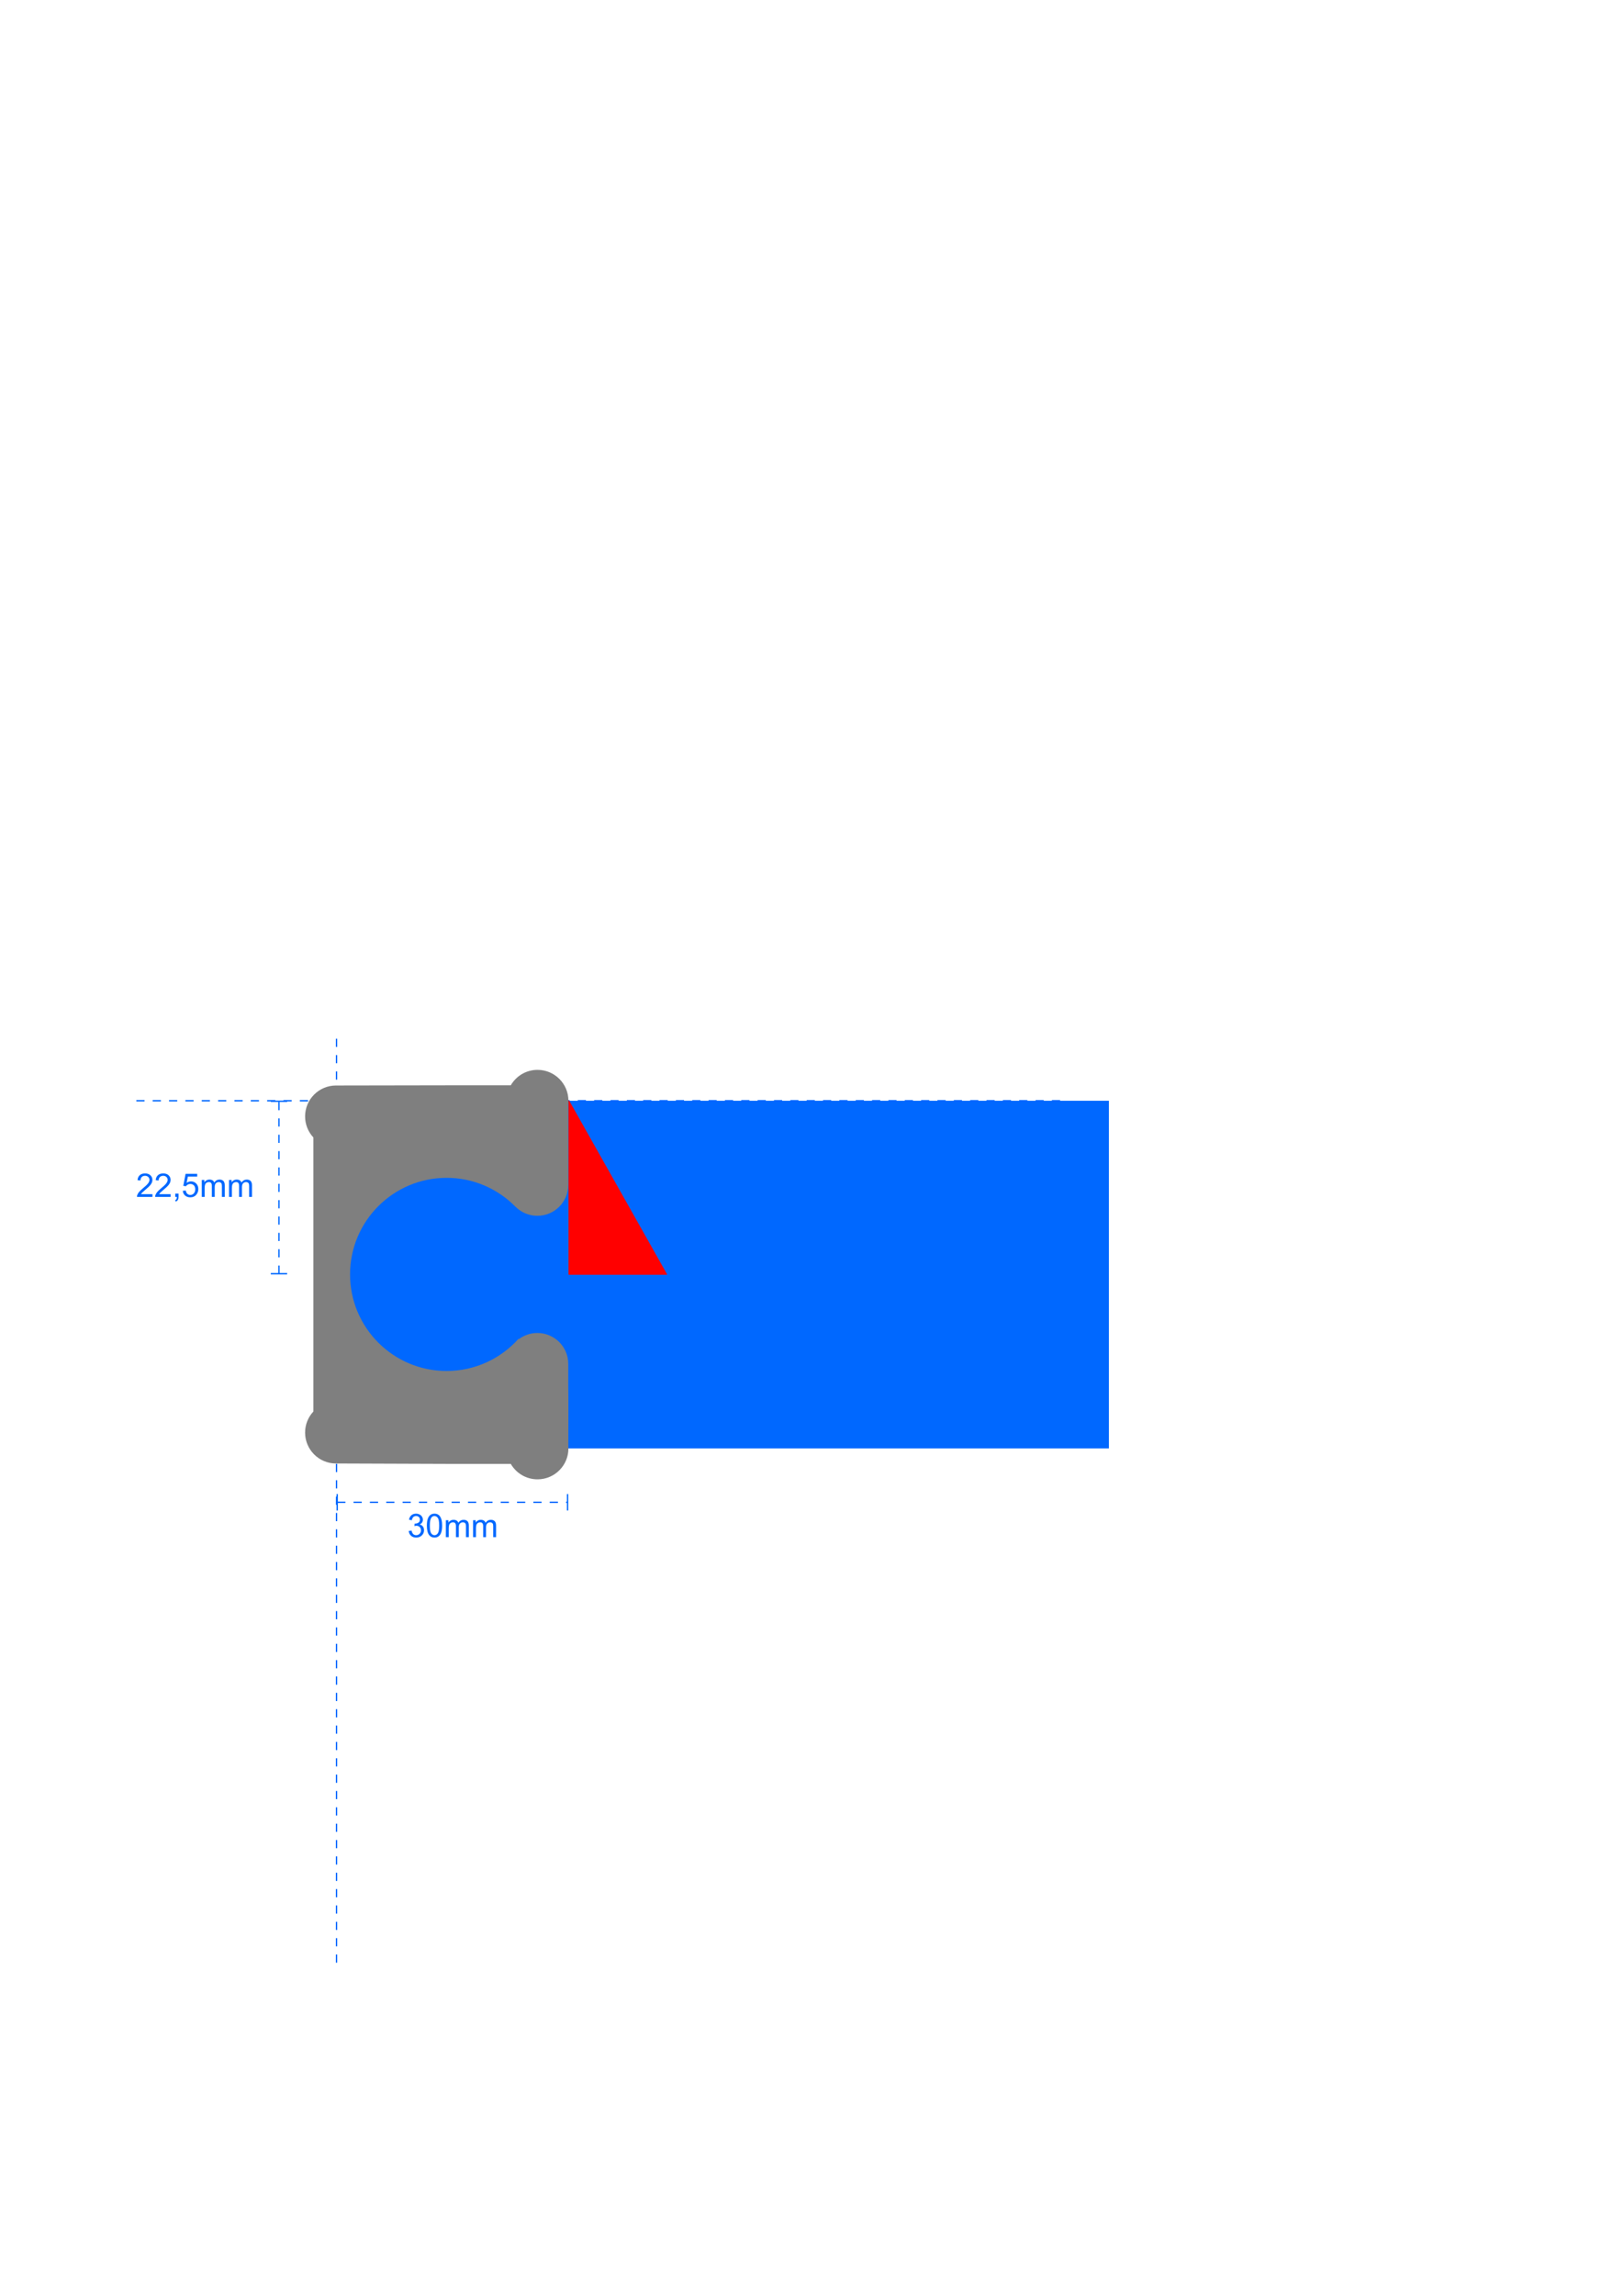 <?xml version="1.0" encoding="UTF-8" standalone="no"?>
<!DOCTYPE svg PUBLIC "-//W3C//DTD SVG 1.1//EN" "http://www.w3.org/Graphics/SVG/1.1/DTD/svg11.dtd">
<svg width="596px" height="842px" version="1.1" xmlns="http://www.w3.org/2000/svg" xmlns:xlink="http://www.w3.org/1999/xlink" xml:space="preserve" xmlns:serif="http://www.serif.com/" style="fill-rule:evenodd;clip-rule:evenodd;stroke-linejoin:round;stroke-miterlimit:2;">
    <path id="Holzleiste-45mm-x-20mm" serif:id="Holzleiste 45mm x 20mm" d="M123.504,403.867L123.504,531.426L406.968,531.426L406.968,403.867L123.504,403.867Z" style="fill:rgb(0,104,255);"/>
    <path id="waagrechte-Achse" serif:id="waagrechte Achse" d="M50.041,403.867L390.198,403.867" style="fill:none;stroke:rgb(0,104,255);stroke-width:0.5px;stroke-dasharray:3,3,0,0;"/>
    <path id="senkrechte-Achse" serif:id="senkrechte Achse" d="M123.504,381.103L123.504,721.26" style="fill:none;stroke:rgb(0,104,255);stroke-width:0.5px;stroke-dasharray:3,3,0,0;"/>
    <path id="Bezugspunkt" d="M208.781,403.867L208.781,467.576L244.692,467.576L208.781,403.867Z" style="fill:rgb(255,0,0);stroke:rgb(255,0,0);stroke-width:0.24px;stroke-linecap:round;stroke-miterlimit:1.5;"/>
    <g id="_30mm" serif:id="30mm">
        <path d="M123.504,551.182L208.543,551.182" style="fill:none;"/>
        <path d="M123.754,548.182L123.754,554.182" style="fill:none;stroke:rgb(0,104,255);stroke-width:0.5px;stroke-linejoin:miter;stroke-miterlimit:10;"/>
        <path d="M208.293,548.182L208.293,554.182" style="fill:none;stroke:rgb(0,104,255);stroke-width:0.5px;stroke-linejoin:miter;stroke-miterlimit:10;"/>
        <path d="M123.754,551.182L208.293,551.182" style="fill:none;stroke:rgb(0,104,255);stroke-width:0.5px;stroke-dasharray:3,3,0,0;"/>
    </g>
    <path d="M149.992,561.714L151.047,561.573C151.168,562.171 151.374,562.601 151.665,562.865C151.956,563.129 152.311,563.261 152.729,563.261C153.225,563.261 153.644,563.089 153.985,562.745C154.327,562.401 154.498,561.975 154.498,561.468C154.498,560.983 154.34,560.584 154.024,560.269C153.707,559.955 153.305,559.798 152.817,559.798C152.617,559.798 152.369,559.837 152.072,559.915L152.19,558.989C152.26,558.997 152.317,559.001 152.36,559.001C152.809,559.001 153.213,558.884 153.572,558.649C153.932,558.415 154.111,558.054 154.111,557.565C154.111,557.179 153.981,556.858 153.719,556.604C153.457,556.35 153.119,556.224 152.705,556.224C152.295,556.224 151.953,556.352 151.68,556.61C151.406,556.868 151.231,557.255 151.152,557.77L150.098,557.583C150.227,556.876 150.52,556.328 150.977,555.939C151.434,555.551 152.002,555.356 152.682,555.356C153.151,555.356 153.582,555.457 153.977,555.658C154.371,555.859 154.673,556.134 154.882,556.481C155.091,556.829 155.195,557.198 155.195,557.589C155.195,557.96 155.096,558.298 154.897,558.602C154.697,558.907 154.402,559.149 154.012,559.329C154.52,559.446 154.914,559.689 155.195,560.058C155.477,560.428 155.617,560.89 155.617,561.444C155.617,562.194 155.344,562.83 154.797,563.351C154.25,563.873 153.559,564.134 152.723,564.134C151.969,564.134 151.343,563.909 150.845,563.46C150.347,563.011 150.063,562.429 149.992,561.714Z" style="fill:rgb(0,104,255);fill-rule:nonzero;"/>
    <path d="M156.66,559.745C156.66,558.729 156.765,557.912 156.974,557.293C157.183,556.674 157.493,556.196 157.905,555.86C158.318,555.524 158.836,555.356 159.461,555.356C159.922,555.356 160.326,555.449 160.674,555.635C161.022,555.82 161.309,556.088 161.535,556.437C161.762,556.787 161.94,557.213 162.068,557.715C162.197,558.217 162.262,558.893 162.262,559.745C162.262,560.753 162.158,561.566 161.951,562.185C161.744,562.805 161.435,563.283 161.023,563.621C160.61,563.959 160.09,564.128 159.461,564.128C158.633,564.128 157.983,563.831 157.51,563.237C156.943,562.522 156.66,561.358 156.66,559.745ZM157.744,559.745C157.744,561.155 157.909,562.094 158.239,562.56C158.569,563.027 158.977,563.261 159.461,563.261C159.945,563.261 160.353,563.026 160.683,562.557C161.013,562.089 161.178,561.151 161.178,559.745C161.178,558.331 161.013,557.391 160.683,556.927C160.353,556.462 159.942,556.229 159.449,556.229C158.965,556.229 158.578,556.434 158.289,556.845C157.926,557.368 157.744,558.335 157.744,559.745Z" style="fill:rgb(0,104,255);fill-rule:nonzero;"/>
    <path d="M163.627,563.981L163.627,557.759L164.57,557.759L164.57,558.632C164.766,558.327 165.026,558.082 165.35,557.896C165.674,557.711 166.043,557.618 166.457,557.618C166.918,557.618 167.296,557.714 167.591,557.905C167.886,558.097 168.094,558.364 168.215,558.708C168.707,557.981 169.348,557.618 170.137,557.618C170.754,557.618 171.229,557.789 171.561,558.131C171.893,558.473 172.059,558.999 172.059,559.71L172.059,563.981L171.01,563.981L171.01,560.061C171.01,559.64 170.976,559.336 170.907,559.15C170.839,558.965 170.715,558.815 170.535,558.702C170.356,558.589 170.145,558.532 169.902,558.532C169.465,558.532 169.102,558.678 168.813,558.969C168.524,559.26 168.379,559.725 168.379,560.366L168.379,563.981L167.324,563.981L167.324,559.938C167.324,559.47 167.238,559.118 167.067,558.884C166.895,558.649 166.613,558.532 166.223,558.532C165.926,558.532 165.651,558.61 165.4,558.766C165.148,558.923 164.965,559.151 164.852,559.452C164.738,559.753 164.682,560.186 164.682,560.753L164.682,563.981L163.627,563.981Z" style="fill:rgb(0,104,255);fill-rule:nonzero;"/>
    <path d="M173.623,563.981L173.623,557.759L174.567,557.759L174.567,558.632C174.762,558.327 175.022,558.082 175.346,557.896C175.67,557.711 176.039,557.618 176.453,557.618C176.914,557.618 177.292,557.714 177.587,557.905C177.882,558.097 178.09,558.364 178.211,558.708C178.703,557.981 179.344,557.618 180.133,557.618C180.75,557.618 181.225,557.789 181.557,558.131C181.889,558.473 182.055,558.999 182.055,559.71L182.055,563.981L181.006,563.981L181.006,560.061C181.006,559.64 180.972,559.336 180.903,559.15C180.835,558.965 180.711,558.815 180.531,558.702C180.352,558.589 180.141,558.532 179.899,558.532C179.461,558.532 179.098,558.678 178.809,558.969C178.52,559.26 178.375,559.725 178.375,560.366L178.375,563.981L177.32,563.981L177.32,559.938C177.32,559.47 177.235,559.118 177.063,558.884C176.891,558.649 176.61,558.532 176.219,558.532C175.922,558.532 175.648,558.61 175.396,558.766C175.144,558.923 174.961,559.151 174.848,559.452C174.735,559.753 174.678,560.186 174.678,560.753L174.678,563.981L173.623,563.981Z" style="fill:rgb(0,104,255);fill-rule:nonzero;"/>
    <g id="_25mm" serif:id="25mm">
        <path d="M102.374,467.576L102.374,403.797" style="fill:none;"/>
        <path d="M99.374,467.326L105.374,467.326" style="fill:none;stroke:rgb(0,104,255);stroke-width:0.5px;stroke-linejoin:miter;stroke-miterlimit:10;"/>
        <path d="M99.374,404.047L105.374,404.047" style="fill:none;stroke:rgb(0,104,255);stroke-width:0.5px;stroke-linejoin:miter;stroke-miterlimit:10;"/>
        <path d="M102.374,467.326L102.374,404.047" style="fill:none;stroke:rgb(0,104,255);stroke-width:0.5px;stroke-dasharray:3,3,0,0;"/>
    </g>
    <path d="M55.944,438.136L55.944,439.15L50.266,439.15C50.259,438.896 50.3,438.652 50.389,438.417C50.534,438.03 50.765,437.65 51.084,437.275C51.402,436.9 51.862,436.466 52.464,435.974C53.397,435.208 54.028,434.602 54.356,434.154C54.684,433.707 54.848,433.284 54.848,432.886C54.848,432.468 54.699,432.115 54.4,431.828C54.101,431.541 53.712,431.398 53.231,431.398C52.723,431.398 52.317,431.55 52.013,431.855C51.708,432.159 51.554,432.581 51.55,433.12L50.466,433.009C50.54,432.2 50.819,431.584 51.304,431.16C51.788,430.736 52.438,430.525 53.255,430.525C54.079,430.525 54.731,430.753 55.212,431.21C55.692,431.667 55.932,432.234 55.932,432.909C55.932,433.253 55.862,433.591 55.722,433.923C55.581,434.255 55.348,434.605 55.021,434.972C54.695,435.339 54.153,435.843 53.395,436.484C52.763,437.015 52.356,437.375 52.177,437.565C51.997,437.754 51.848,437.944 51.731,438.136L55.944,438.136Z" style="fill:rgb(0,104,255);fill-rule:nonzero;"/>
    <path d="M62.618,438.136L62.618,439.15L56.94,439.15C56.932,438.896 56.973,438.652 57.063,438.417C57.208,438.03 57.439,437.65 57.758,437.275C58.076,436.9 58.536,436.466 59.138,435.974C60.071,435.208 60.702,434.602 61.03,434.154C61.358,433.707 61.522,433.284 61.522,432.886C61.522,432.468 61.373,432.115 61.074,431.828C60.775,431.541 60.386,431.398 59.905,431.398C59.397,431.398 58.991,431.55 58.686,431.855C58.382,432.159 58.227,432.581 58.223,433.12L57.139,433.009C57.214,432.2 57.493,431.584 57.977,431.16C58.462,430.736 59.112,430.525 59.929,430.525C60.753,430.525 61.405,430.753 61.886,431.21C62.366,431.667 62.606,432.234 62.606,432.909C62.606,433.253 62.536,433.591 62.395,433.923C62.255,434.255 62.021,434.605 61.695,434.972C61.369,435.339 60.827,435.843 60.069,436.484C59.436,437.015 59.03,437.375 58.85,437.565C58.671,437.754 58.522,437.944 58.405,438.136L62.618,438.136Z" style="fill:rgb(0,104,255);fill-rule:nonzero;"/>
    <path d="M64.317,439.15L64.317,437.948L65.518,437.948L65.518,439.15C65.518,439.591 65.44,439.947 65.284,440.219C65.128,440.49 64.88,440.7 64.54,440.849L64.247,440.398C64.47,440.3 64.634,440.156 64.739,439.967C64.845,439.778 64.903,439.505 64.915,439.15L64.317,439.15Z" style="fill:rgb(0,104,255);fill-rule:nonzero;"/>
    <path d="M67.083,436.9L68.19,436.806C68.272,437.345 68.463,437.75 68.762,438.022C69.06,438.293 69.421,438.429 69.843,438.429C70.35,438.429 70.78,438.237 71.132,437.855C71.483,437.472 71.659,436.964 71.659,436.331C71.659,435.73 71.49,435.255 71.152,434.907C70.814,434.56 70.372,434.386 69.825,434.386C69.485,434.386 69.179,434.463 68.905,434.617C68.632,434.772 68.417,434.972 68.261,435.218L67.27,435.089L68.102,430.677L72.374,430.677L72.374,431.685L68.946,431.685L68.483,433.993C68.999,433.634 69.54,433.454 70.106,433.454C70.856,433.454 71.489,433.714 72.005,434.234C72.52,434.753 72.778,435.421 72.778,436.237C72.778,437.015 72.552,437.687 72.098,438.253C71.548,438.948 70.796,439.296 69.843,439.296C69.061,439.296 68.424,439.077 67.93,438.64C67.435,438.202 67.153,437.622 67.083,436.9Z" style="fill:rgb(0,104,255);fill-rule:nonzero;"/>
    <path d="M74.05,439.15L74.05,432.927L74.993,432.927L74.993,433.8C75.188,433.495 75.448,433.25 75.772,433.065C76.097,432.879 76.466,432.786 76.88,432.786C77.341,432.786 77.719,432.882 78.014,433.073C78.308,433.265 78.516,433.532 78.638,433.876C79.13,433.15 79.77,432.786 80.559,432.786C81.177,432.786 81.651,432.957 81.983,433.299C82.315,433.641 82.481,434.167 82.481,434.878L82.481,439.15L81.432,439.15L81.432,435.23C81.432,434.808 81.398,434.504 81.33,434.319C81.262,434.133 81.138,433.984 80.958,433.87C80.778,433.757 80.567,433.7 80.325,433.7C79.888,433.7 79.524,433.846 79.235,434.137C78.946,434.428 78.802,434.894 78.802,435.534L78.802,439.15L77.747,439.15L77.747,435.107C77.747,434.638 77.661,434.286 77.489,434.052C77.317,433.818 77.036,433.7 76.645,433.7C76.348,433.7 76.074,433.778 75.822,433.935C75.57,434.091 75.388,434.319 75.274,434.62C75.161,434.921 75.104,435.355 75.104,435.921L75.104,439.15L74.05,439.15Z" style="fill:rgb(0,104,255);fill-rule:nonzero;"/>
    <path d="M84.046,439.15L84.046,432.927L84.989,432.927L84.989,433.8C85.184,433.495 85.444,433.25 85.768,433.065C86.093,432.879 86.462,432.786 86.876,432.786C87.337,432.786 87.715,432.882 88.01,433.073C88.305,433.265 88.513,433.532 88.634,433.876C89.126,433.15 89.766,432.786 90.556,432.786C91.173,432.786 91.647,432.957 91.979,433.299C92.311,433.641 92.477,434.167 92.477,434.878L92.477,439.15L91.429,439.15L91.429,435.23C91.429,434.808 91.394,434.504 91.326,434.319C91.258,434.133 91.134,433.984 90.954,433.87C90.774,433.757 90.563,433.7 90.321,433.7C89.884,433.7 89.52,433.846 89.231,434.137C88.942,434.428 88.798,434.894 88.798,435.534L88.798,439.15L87.743,439.15L87.743,435.107C87.743,434.638 87.657,434.286 87.485,434.052C87.313,433.818 87.032,433.7 86.641,433.7C86.345,433.7 86.07,433.778 85.818,433.935C85.566,434.091 85.384,434.319 85.27,434.62C85.157,434.921 85.1,435.355 85.1,435.921L85.1,439.15L84.046,439.15Z" style="fill:rgb(0,104,255);fill-rule:nonzero;"/>
    <path id="Lasche-d:10mm" serif:id="Lasche d:10mm" d="M164.365,537.095L123.511,536.95L123.511,536.948C123.443,536.949 123.375,536.95 123.307,536.95C117.049,536.95 111.969,531.869 111.969,525.611C111.969,522.629 113.122,519.914 115.007,517.89L115.007,417.327C113.122,415.303 111.969,412.588 111.969,409.606C111.969,403.348 117.049,398.268 123.307,398.268C123.375,398.268 123.443,398.268 123.511,398.27L123.511,398.268L164.365,398.198L187.45,398.198C189.411,394.81 193.076,392.528 197.269,392.528C203.527,392.528 208.608,397.609 208.608,403.867C208.608,404.256 208.588,404.64 208.55,405.018L208.55,434.737C208.55,440.995 203.47,446.076 197.212,446.076C194.083,446.076 191.248,444.805 189.196,442.753L189.184,442.764C182.755,436.212 173.798,432.143 163.899,432.143C144.343,432.143 128.466,448.02 128.466,467.576C128.466,487.132 144.343,503.01 163.899,503.01C174.39,503.01 183.823,498.44 190.315,491.182L190.442,491.314C192.331,489.904 194.675,489.069 197.212,489.069C203.47,489.069 208.55,494.15 208.55,500.408C208.55,500.461 208.55,500.514 208.549,500.567L208.55,500.567L208.55,508.611C208.619,508.61 208.626,526.587 208.573,530.527C208.596,530.824 208.608,531.124 208.608,531.426C208.608,537.684 203.527,542.765 197.269,542.765C193.076,542.765 189.411,540.483 187.45,537.095L164.365,537.095Z" style="fill:rgb(127,127,127);"/>
</svg>
